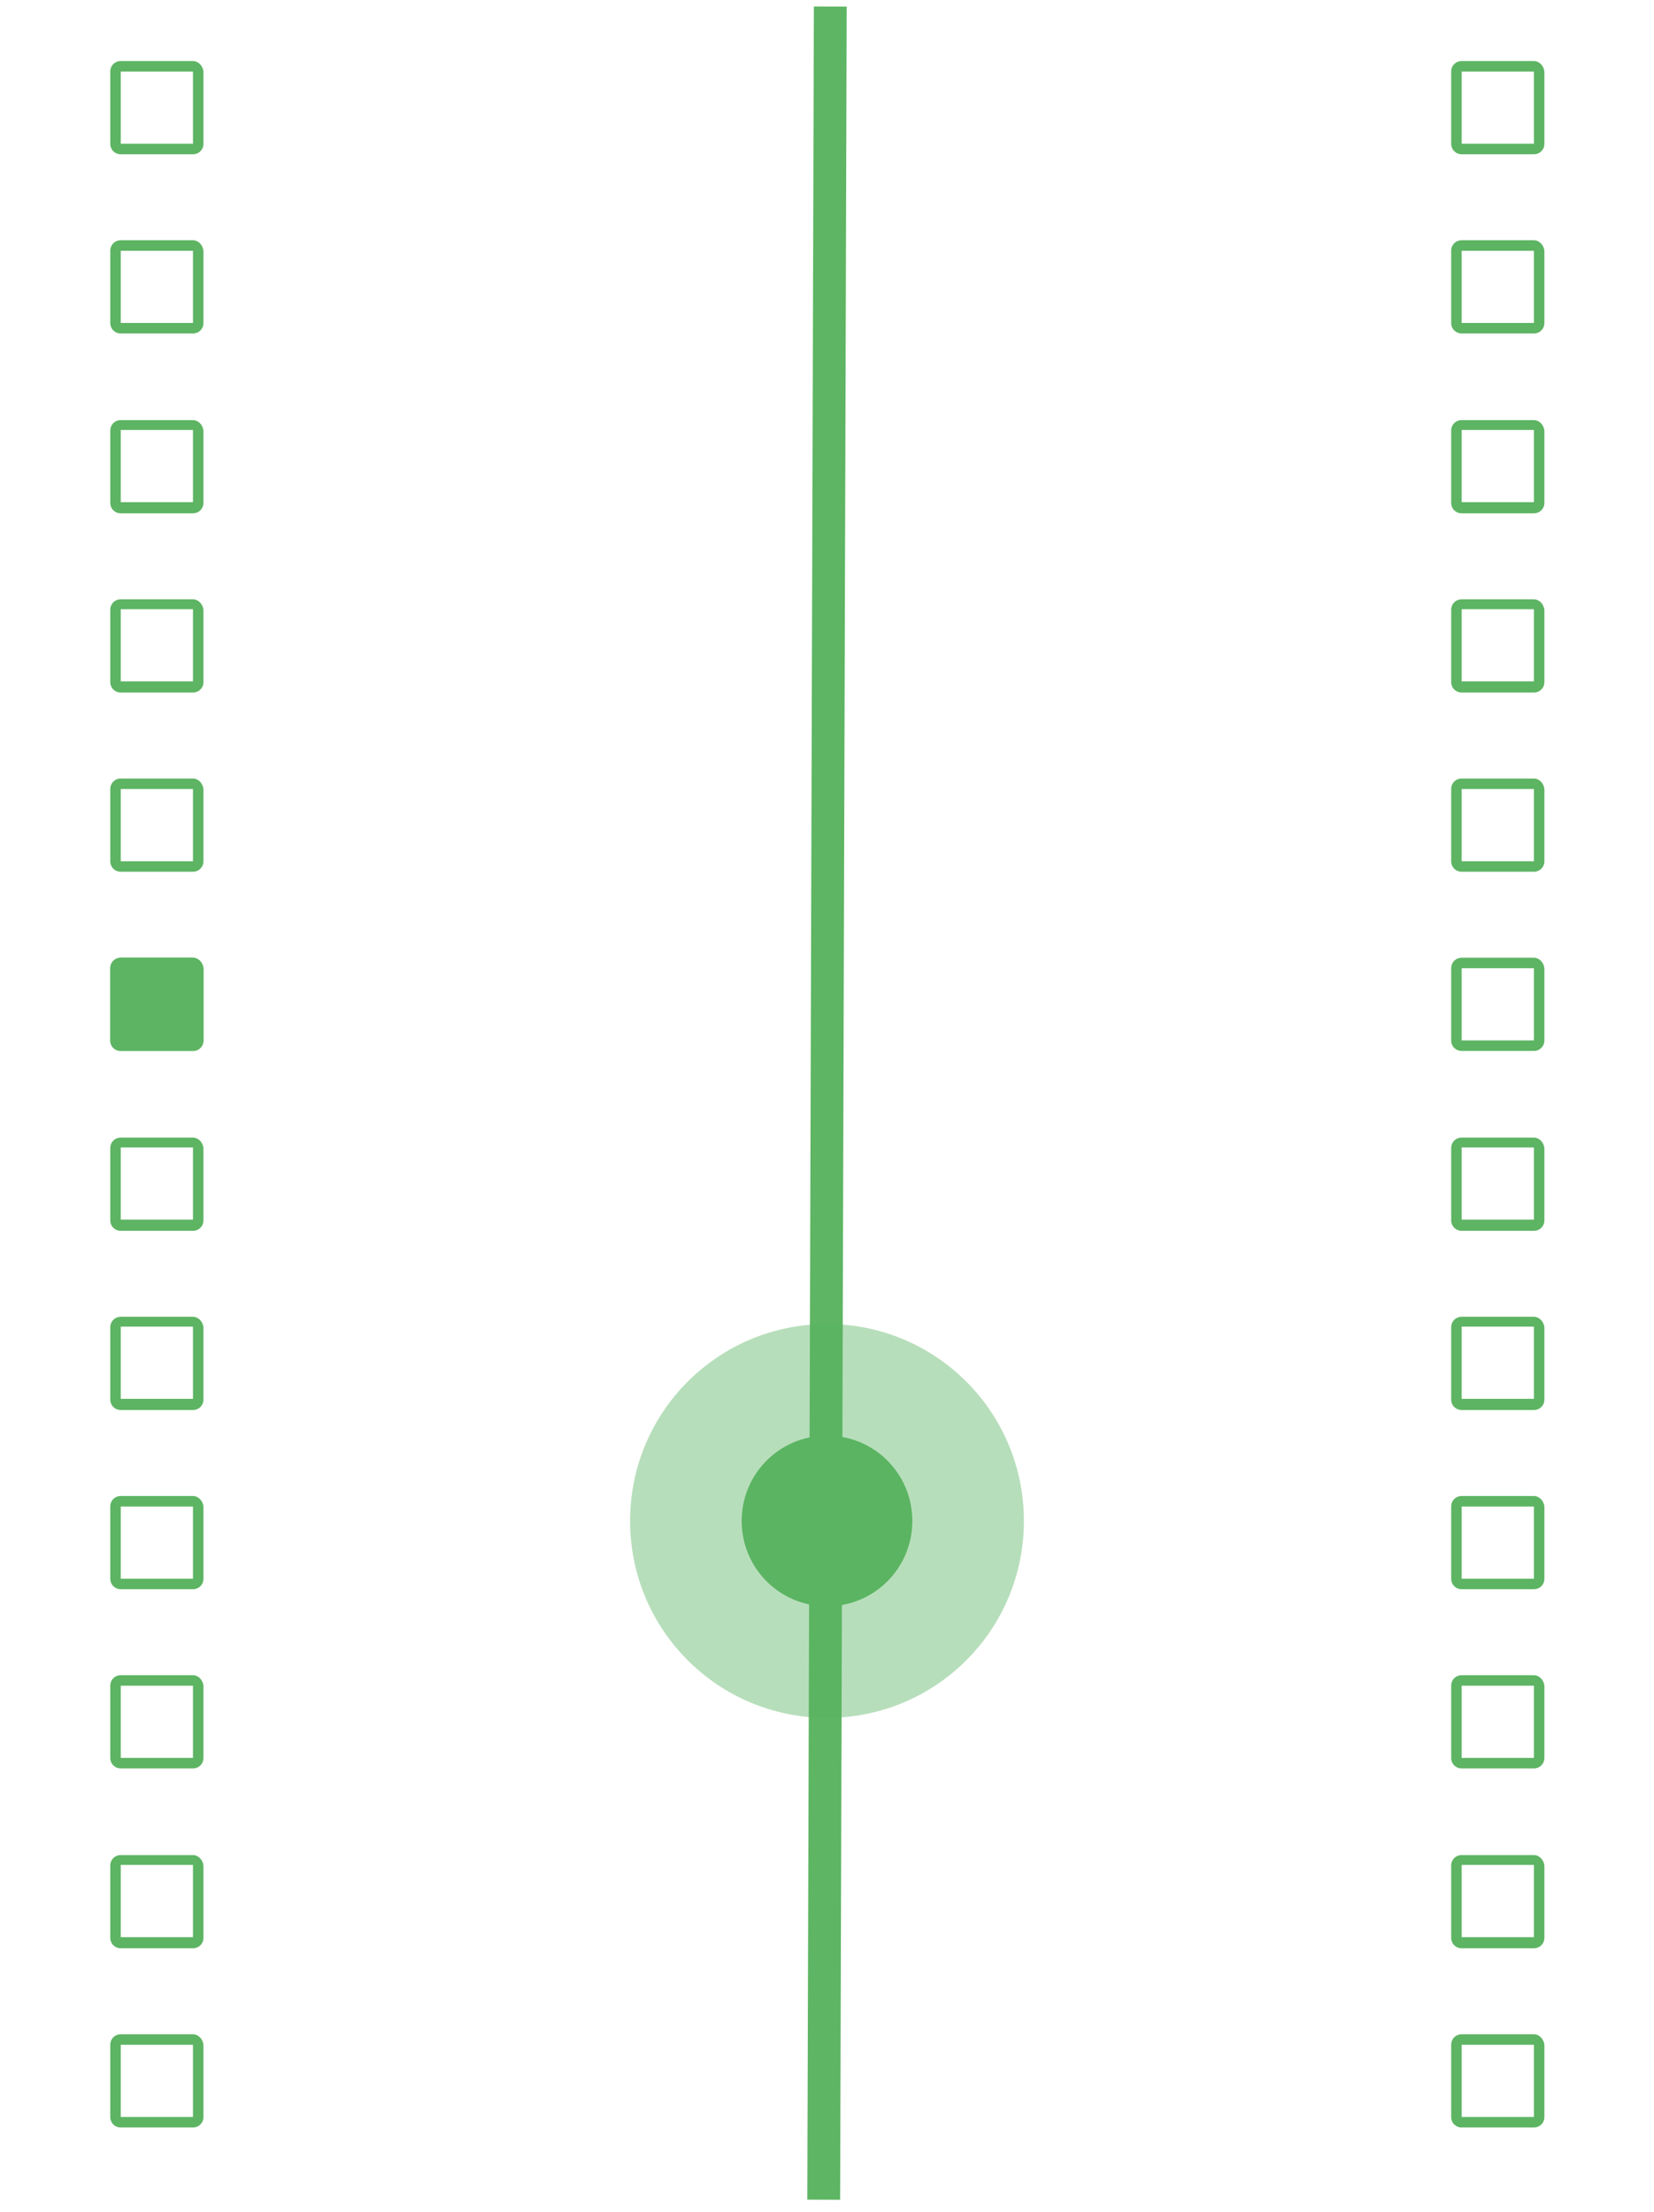 <?xml version="1.0" encoding="utf-8"?>
<!-- Generator: Adobe Illustrator 26.3.1, SVG Export Plug-In . SVG Version: 6.00 Build 0)  -->
<svg version="1.1" id="a" xmlns="http://www.w3.org/2000/svg" xmlns:xlink="http://www.w3.org/1999/xlink" x="0px" y="0px"
	 viewBox="0 0 252 337" style="enable-background:new 0 0 252 337;" xml:space="preserve">
<style type="text/css">
	.st0{fill:#5DB463;}
	.st1{fill:none;stroke:#5EB563;stroke-width:5;}
	.st2{fill:#5EB563;}
	.st3{opacity:0.43;fill:#5AB463;enable-background:new    ;}
</style>
<path id="b" class="st0" d="M233.7,38.2v11h-11v-11H233.7 M233.7,36.6h-11c-0.9,0-1.6,0.7-1.6,1.6v11c0,0.9,0.7,1.6,1.6,1.6h11
	c0.9,0,1.6-0.7,1.6-1.6v-11C235.2,37.3,234.5,36.6,233.7,36.6z"/>
<path id="c" class="st0" d="M233.7,65.5v11h-11v-11H233.7 M233.7,64h-11c-0.9,0-1.6,0.7-1.6,1.6v11c0,0.9,0.7,1.6,1.6,1.6h11
	c0.9,0,1.6-0.7,1.6-1.6v-11C235.2,64.7,234.5,64,233.7,64z"/>
<path id="d" class="st0" d="M233.7,92.8v11h-11v-11H233.7 M233.7,91.3h-11c-0.9,0-1.6,0.7-1.6,1.6v11c0,0.9,0.7,1.6,1.6,1.6h11
	c0.9,0,1.6-0.7,1.6-1.6v-11C235.2,92,234.5,91.3,233.7,91.3z"/>
<path id="e" class="st0" d="M233.7,120.2v11h-11v-11L233.7,120.2 M233.7,118.6h-11c-0.9,0-1.6,0.7-1.6,1.6v11c0,0.9,0.7,1.6,1.6,1.6
	h11c0.9,0,1.6-0.7,1.6-1.6v-11C235.2,119.3,234.5,118.6,233.7,118.6z"/>
<path id="f" class="st0" d="M233.7,147.5v11h-11v-11H233.7 M233.7,145.9h-11c-0.9,0-1.6,0.7-1.6,1.6v11c0,0.9,0.7,1.6,1.6,1.6h11
	c0.9,0,1.6-0.7,1.6-1.6v-11C235.2,146.6,234.5,145.9,233.7,145.9z"/>
<path id="g" class="st0" d="M233.7,174.8v11h-11v-11H233.7 M233.7,173.3h-11c-0.9,0-1.6,0.7-1.6,1.6v11c0,0.9,0.7,1.6,1.6,1.6h11
	c0.9,0,1.6-0.7,1.6-1.6v-11C235.2,174,234.5,173.3,233.7,173.3z"/>
<path id="h" class="st0" d="M233.7,202.1v11h-11v-11H233.7 M233.7,200.6h-11c-0.9,0-1.6,0.7-1.6,1.6v11c0,0.9,0.7,1.6,1.6,1.6h11
	c0.9,0,1.6-0.7,1.6-1.6v-11C235.2,201.3,234.5,200.6,233.7,200.6z"/>
<path id="i" class="st0" d="M233.7,229.5v11h-11v-11H233.7 M233.7,227.9h-11c-0.9,0-1.6,0.7-1.6,1.6v11c0,0.9,0.7,1.6,1.6,1.6h11
	c0.9,0,1.6-0.7,1.6-1.6v-11C235.2,228.6,234.5,227.9,233.7,227.9z"/>
<path id="j" class="st0" d="M233.7,256.8v11h-11v-11H233.7 M233.7,255.2h-11c-0.9,0-1.6,0.7-1.6,1.6v11c0,0.9,0.7,1.6,1.6,1.6h11
	c0.9,0,1.6-0.7,1.6-1.6v-11C235.2,255.9,234.5,255.2,233.7,255.2z"/>
<path id="k" class="st0" d="M233.7,284.1v11h-11v-11H233.7 M233.7,282.6h-11c-0.9,0-1.6,0.7-1.6,1.6v11c0,0.9,0.7,1.6,1.6,1.6h11
	c0.9,0,1.6-0.7,1.6-1.6v-11C235.2,283.3,234.5,282.6,233.7,282.6z"/>
<path id="l" class="st0" d="M233.7,311.5v11h-11v-11H233.7 M233.7,309.9h-11c-0.9,0-1.6,0.7-1.6,1.6v11c0,0.9,0.7,1.6,1.6,1.6h11
	c0.9,0,1.6-0.7,1.6-1.6v-11C235.2,310.6,234.5,309.9,233.7,309.9z"/>
<path id="m" class="st0" d="M29.4,38.2v11h-11v-11H29.4 M29.4,36.6h-11c-0.9,0-1.6,0.7-1.6,1.6v11c0,0.9,0.7,1.6,1.6,1.6h11
	c0.9,0,1.6-0.7,1.6-1.6v-11C30.9,37.3,30.2,36.6,29.4,36.6z"/>
<path id="m_00000041281929109056124350000011584999817928336534_" class="st0" d="M29.4,10.9v11h-11v-11H29.4 M29.4,9.3h-11
	c-0.9,0-1.6,0.7-1.6,1.6v11c0,0.9,0.7,1.6,1.6,1.6h11c0.9,0,1.6-0.7,1.6-1.6v-11C30.9,10,30.2,9.3,29.4,9.3z"/>
<path id="m_00000115516371222015590550000010235100155510245294_" class="st0" d="M233.7,10.9v11h-11v-11H233.7 M233.7,9.3h-11
	c-0.9,0-1.6,0.7-1.6,1.6v11c0,0.9,0.7,1.6,1.6,1.6h11c0.9,0,1.6-0.7,1.6-1.6v-11C235.2,10,234.5,9.3,233.7,9.3z"/>
<path id="n" class="st0" d="M29.4,65.5v11h-11v-11H29.4 M29.4,64h-11c-0.9,0-1.6,0.7-1.6,1.6v11c0,0.9,0.7,1.6,1.6,1.6h11
	c0.9,0,1.6-0.7,1.6-1.6v-11C30.9,64.7,30.2,64,29.4,64z"/>
<path id="o" class="st0" d="M29.4,92.8v11h-11v-11H29.4 M29.4,91.3h-11c-0.9,0-1.6,0.7-1.6,1.6v11c0,0.9,0.7,1.6,1.6,1.6h11
	c0.9,0,1.6-0.7,1.6-1.6v-11C30.9,92,30.2,91.3,29.4,91.3z"/>
<path id="p" class="st0" d="M29.4,120.2v11h-11v-11L29.4,120.2 M29.4,118.6h-11c-0.9,0-1.6,0.7-1.6,1.6v11c0,0.9,0.7,1.6,1.6,1.6h11
	c0.9,0,1.6-0.7,1.6-1.6v-11C30.9,119.3,30.2,118.6,29.4,118.6z"/>
<path id="q" class="st0" d="M29.4,147.5v11h-11v-11H29.4 M29.4,145.9h-11c-0.9,0-1.6,0.7-1.6,1.6v11c0,0.9,0.7,1.6,1.6,1.6h11
	c0.9,0,1.6-0.7,1.6-1.6v-11C30.9,146.6,30.2,145.9,29.4,145.9z"/>
<path id="r" class="st0" d="M29.4,174.8v11h-11v-11H29.4 M29.4,173.3h-11c-0.9,0-1.6,0.7-1.6,1.6v11c0,0.9,0.7,1.6,1.6,1.6h11
	c0.9,0,1.6-0.7,1.6-1.6v-11C30.9,174,30.2,173.3,29.4,173.3z"/>
<path id="s" class="st0" d="M29.4,202.1v11h-11v-11H29.4 M29.4,200.6h-11c-0.9,0-1.6,0.7-1.6,1.6v11c0,0.9,0.7,1.6,1.6,1.6h11
	c0.9,0,1.6-0.7,1.6-1.6v-11C30.9,201.3,30.2,200.6,29.4,200.6z"/>
<path id="t" class="st0" d="M29.4,229.5v11h-11v-11H29.4 M29.4,227.9h-11c-0.9,0-1.6,0.7-1.6,1.6v11c0,0.9,0.7,1.6,1.6,1.6h11
	c0.9,0,1.6-0.7,1.6-1.6v-11C30.9,228.6,30.2,227.9,29.4,227.9z"/>
<path id="u" class="st0" d="M29.4,256.8v11h-11v-11H29.4 M29.4,255.2h-11c-0.9,0-1.6,0.7-1.6,1.6v11c0,0.9,0.7,1.6,1.6,1.6h11
	c0.9,0,1.6-0.7,1.6-1.6v-11C30.9,255.9,30.2,255.2,29.4,255.2z"/>
<path id="v" class="st0" d="M29.4,284.1v11h-11v-11H29.4 M29.4,282.6h-11c-0.9,0-1.6,0.7-1.6,1.6v11c0,0.9,0.7,1.6,1.6,1.6h11
	c0.9,0,1.6-0.7,1.6-1.6v-11C30.9,283.3,30.2,282.6,29.4,282.6z"/>
<path id="w" class="st0" d="M29.4,311.5v11h-11v-11H29.4 M29.4,309.9h-11c-0.9,0-1.6,0.7-1.6,1.6v11c0,0.9,0.7,1.6,1.6,1.6h11
	c0.9,0,1.6-0.7,1.6-1.6v-11C30.9,310.6,30.2,309.9,29.4,309.9z"/>
<path class="st1" d="M125.5,335.1l1-334.1"/>
<path class="st2" d="M126,218.7c7.2,0,13,5.8,13,13s-5.8,13-13,13s-13-5.8-13-13S118.8,218.7,126,218.7z"/>
<path class="st3" d="M126,201.7c16.6,0,30,13.4,30,30s-13.4,30-30,30s-30-13.4-30-30S109.4,201.7,126,201.7z"/>
<path class="st0" d="M31,147.5v11c0,0.9-0.7,1.6-1.6,1.6h-11c-0.9,0-1.6-0.7-1.6-1.6v-11c0-0.9,0.7-1.6,1.6-1.6h11
	C30.2,145.9,30.9,146.6,31,147.5z"/>
</svg>
